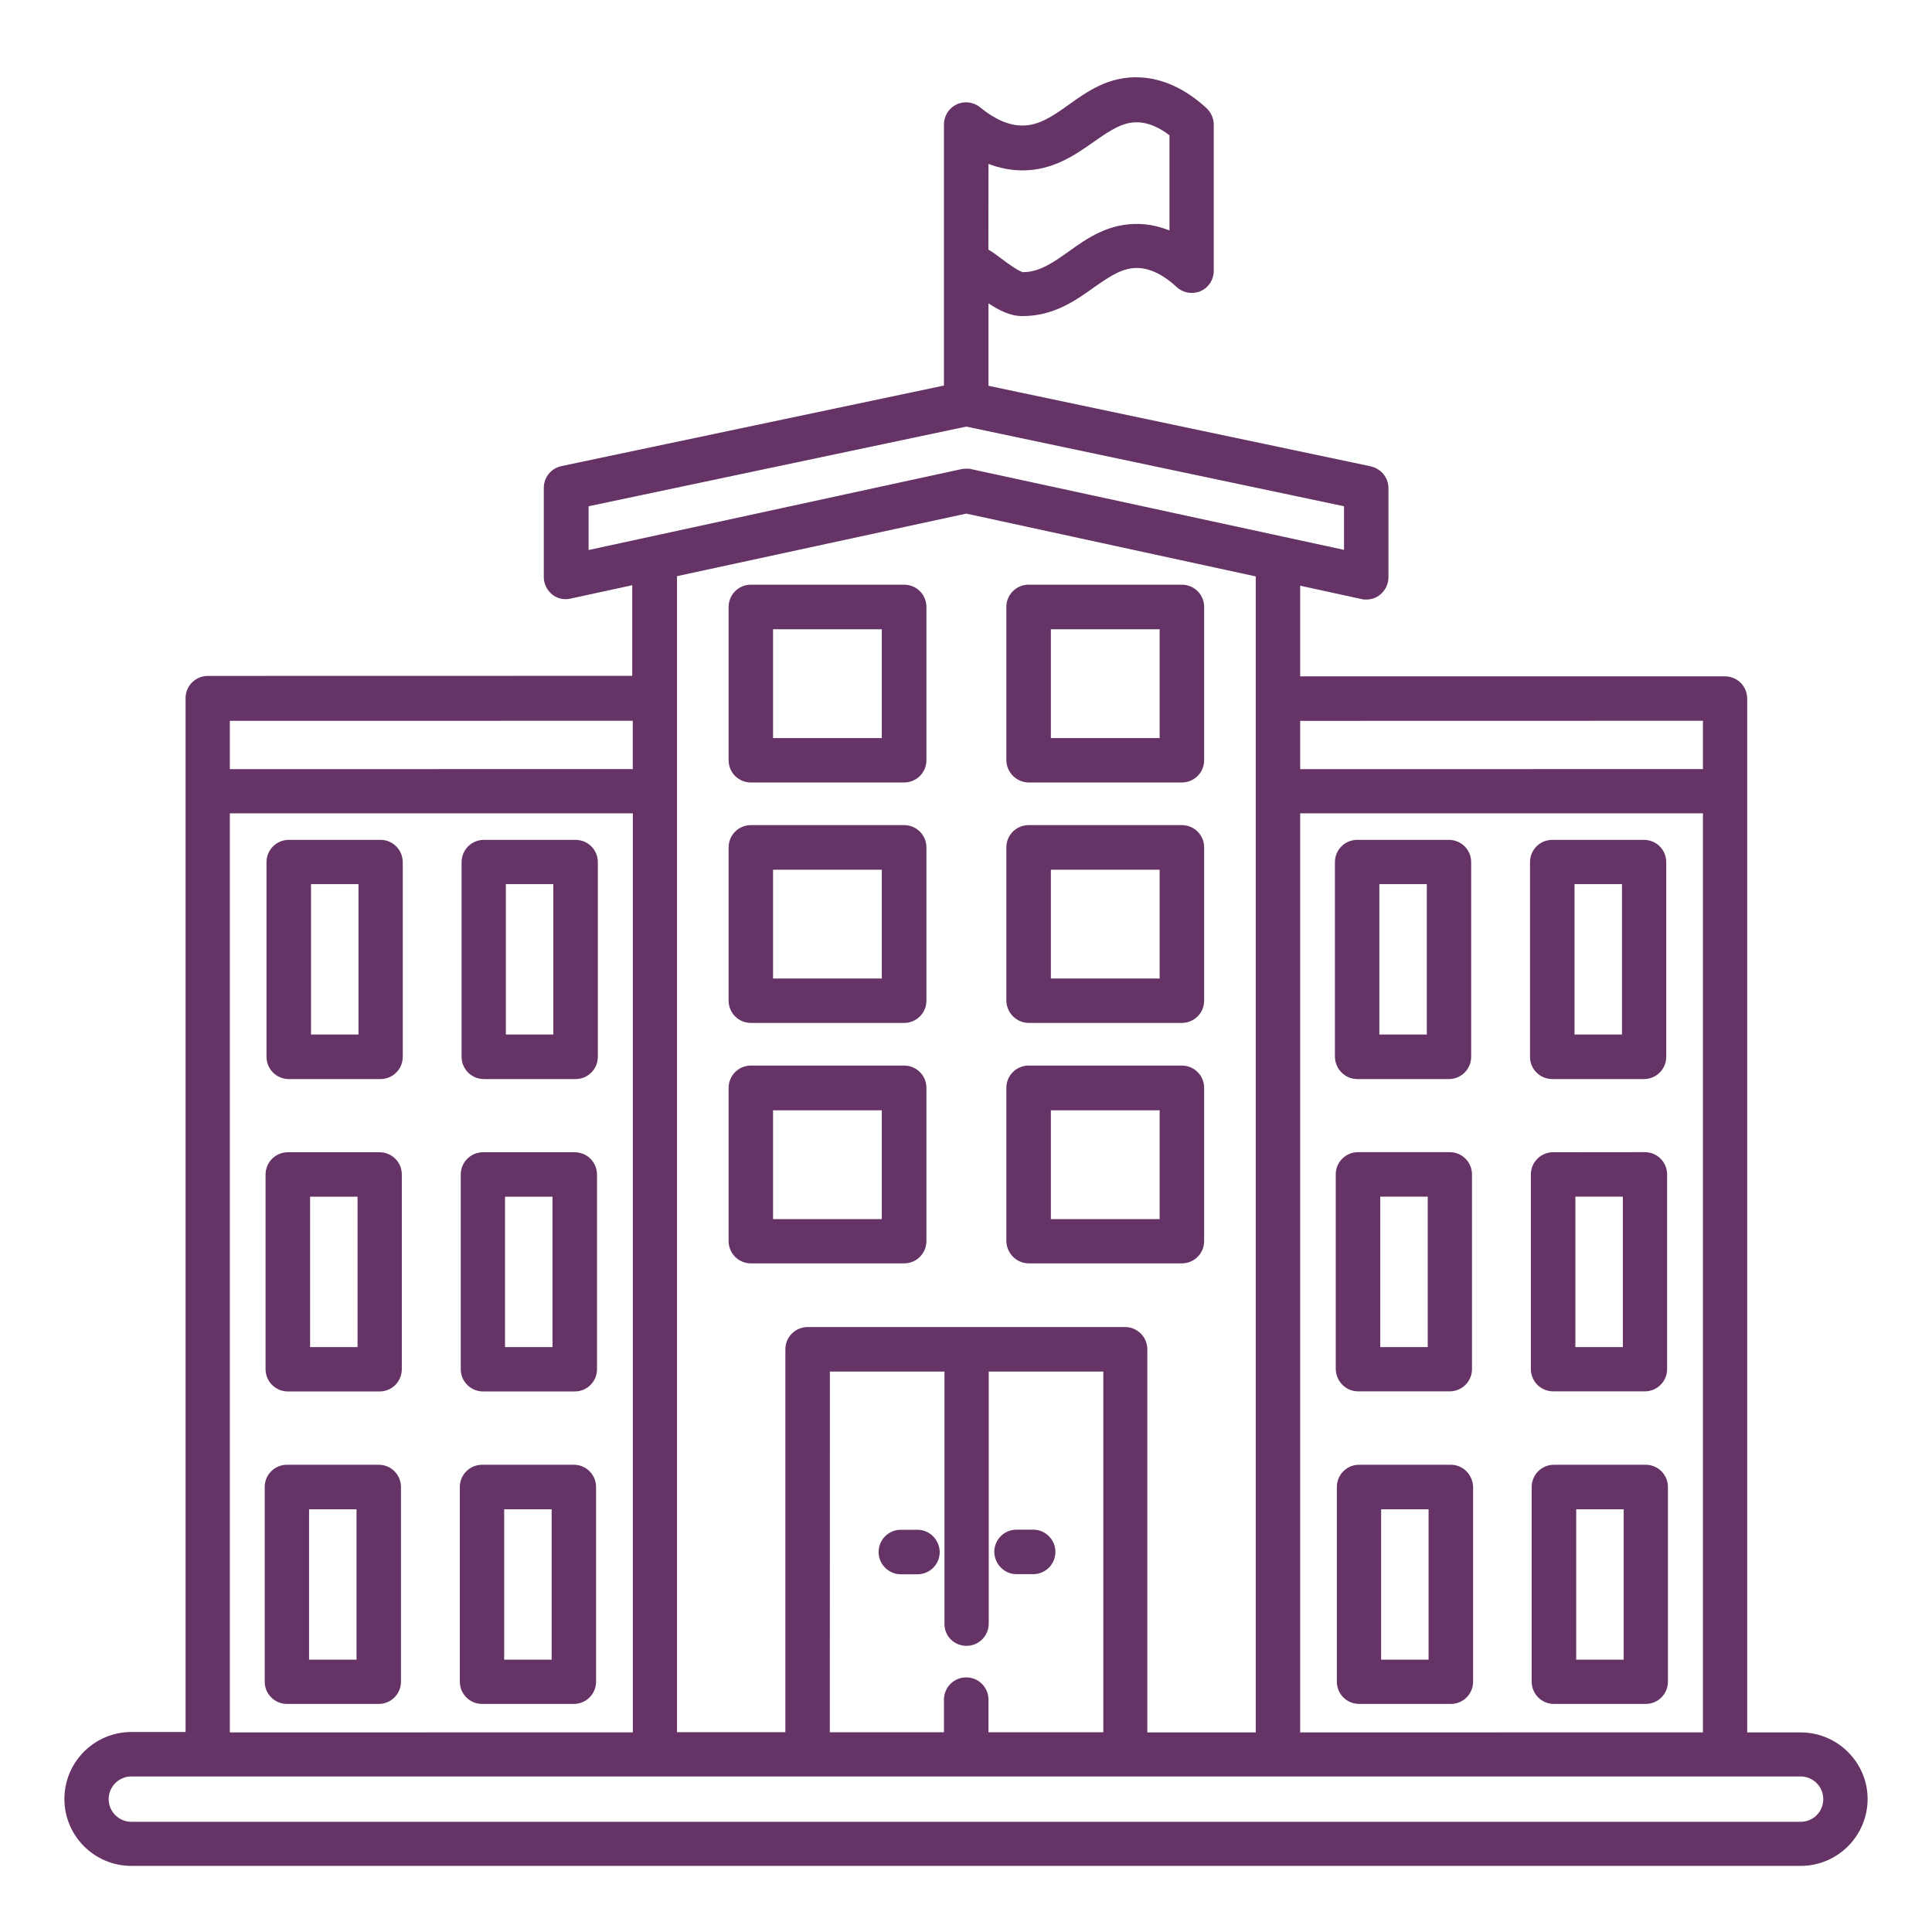 <svg width="150" height="150" viewBox="0 0 150 150" fill="none" xmlns="http://www.w3.org/2000/svg">
<path d="M139.809 134.505H135.652V54.239C135.652 53.283 134.88 52.511 133.924 52.511H100.945V45.474L105.724 46.515C105.841 46.547 105.959 46.547 106.09 46.547C106.476 46.547 106.863 46.416 107.164 46.161C107.563 45.827 107.799 45.343 107.799 44.819V37.9C107.799 37.082 107.229 36.395 106.424 36.205L76.744 29.953V23.551C77.549 24.088 78.44 24.54 79.356 24.54H79.389C81.785 24.54 83.461 23.368 84.933 22.314C86.308 21.345 87.231 20.769 88.37 20.808C89.326 20.841 90.334 21.345 91.355 22.281C91.859 22.753 92.579 22.87 93.214 22.602C93.836 22.334 94.235 21.712 94.235 21.024V9.68C94.235 9.196 94.032 8.744 93.685 8.404C92.042 6.898 90.301 6.093 88.508 6.008C86.112 5.89 84.416 7.095 82.944 8.155C81.739 9.013 80.678 9.746 79.389 9.746H79.369C78.329 9.746 77.222 9.261 76.103 8.338C75.586 7.919 74.879 7.821 74.277 8.103C73.674 8.391 73.288 8.993 73.288 9.661V29.934L43.595 36.186C42.79 36.356 42.22 37.056 42.22 37.881V44.8C42.22 45.317 42.456 45.808 42.855 46.142C43.255 46.476 43.791 46.594 44.295 46.476L49.087 45.435V52.472L16.135 52.479C15.179 52.479 14.407 53.251 14.407 54.207V134.473H10.198C7.331 134.473 5 136.804 5 139.671C5 142.538 7.33 144.868 10.198 144.868H139.802C142.67 144.868 145 142.538 145 139.671C145 136.836 142.67 134.505 139.809 134.505ZM100.946 134.505V63.147H132.216V134.499L100.946 134.505ZM75.037 127.783C75.993 127.783 76.765 127.01 76.765 126.055V106.488H85.661V134.492H76.745V131.959C76.745 131.003 75.973 130.231 75.017 130.231C74.062 130.231 73.289 131.003 73.289 131.959V134.492H64.426L64.432 106.488H73.329V126.061C73.309 127.017 74.081 127.783 75.037 127.783ZM132.216 55.96V59.711L100.946 59.718V55.967L132.216 55.96ZM76.745 12.724C77.615 13.057 78.486 13.228 79.356 13.228C81.7 13.247 83.448 12.056 84.934 11.002C86.308 10.033 87.231 9.457 88.37 9.496C89.156 9.529 89.961 9.863 90.799 10.505V17.895C90.046 17.594 89.293 17.424 88.521 17.391C86.125 17.293 84.43 18.478 82.957 19.538C81.752 20.395 80.692 21.129 79.435 21.129H79.415C79.081 21.063 78.178 20.409 77.759 20.088C77.425 19.839 77.091 19.584 76.738 19.381L76.745 12.724ZM45.697 39.306L75.023 33.12L104.35 39.306V42.691L75.391 36.42C75.273 36.387 75.155 36.387 75.024 36.387C74.906 36.387 74.775 36.407 74.657 36.42L45.698 42.704L45.697 39.306ZM75.023 39.876L97.496 44.753V134.506H89.078V104.761C89.078 103.805 88.305 103.033 87.35 103.033H62.704C61.748 103.033 60.976 103.805 60.976 104.761V134.486H52.564V44.733L75.023 39.876ZM49.128 55.96V59.711L17.844 59.717V55.966L49.128 55.96ZM17.844 63.147H49.134V134.499L17.844 134.505V63.147ZM139.809 141.445H10.198C9.229 141.445 8.437 140.659 8.437 139.684C8.437 138.715 9.222 137.923 10.198 137.923H139.796C140.765 137.923 141.557 138.708 141.557 139.684C141.563 140.653 140.778 141.445 139.809 141.445Z" fill="#663366"/>
<path d="M58.298 79.419H70.199C71.155 79.419 71.927 78.647 71.927 77.691V65.791C71.927 64.835 71.155 64.062 70.199 64.062H58.298C57.343 64.062 56.57 64.835 56.57 65.791V77.691C56.57 78.647 57.343 79.419 58.298 79.419ZM60.02 67.525H68.464V75.97H60.02V67.525Z" fill="#663366"/>
<path d="M79.881 79.419H91.762C92.717 79.419 93.49 78.647 93.49 77.691V65.791C93.49 64.835 92.717 64.062 91.762 64.062H79.861C78.905 64.062 78.133 64.835 78.133 65.791V77.691C78.152 78.647 78.925 79.419 79.881 79.419ZM81.589 67.525H90.034V75.97H81.589V67.525Z" fill="#663366"/>
<path d="M58.298 60.751H70.199C71.155 60.751 71.927 59.979 71.927 59.023V47.123C71.927 46.167 71.155 45.395 70.199 45.395H58.298C57.343 45.395 56.57 46.167 56.57 47.123V59.023C56.57 59.986 57.343 60.751 58.298 60.751ZM60.02 48.857H68.464V57.302H60.02V48.857Z" fill="#663366"/>
<path d="M79.881 60.751H91.762C92.717 60.751 93.49 59.979 93.49 59.023V47.123C93.49 46.167 92.717 45.395 91.762 45.395H79.861C78.905 45.395 78.133 46.167 78.133 47.123V59.023C78.152 59.986 78.925 60.751 79.881 60.751ZM81.589 48.857H90.034V57.302H81.589V48.857Z" fill="#663366"/>
<path d="M58.298 98.087H70.199C71.155 98.087 71.927 97.315 71.927 96.359V84.459C71.927 83.503 71.155 82.731 70.199 82.731H58.298C57.343 82.731 56.57 83.503 56.57 84.459V96.359C56.57 97.315 57.343 98.087 58.298 98.087ZM60.02 86.206H68.464V94.651H60.02V86.206Z" fill="#663366"/>
<path d="M79.881 98.087H91.762C92.717 98.087 93.49 97.315 93.49 96.359V84.459C93.49 83.503 92.717 82.731 91.762 82.731H79.861C78.905 82.731 78.133 83.503 78.133 84.459V96.359C78.152 97.315 78.925 98.087 79.881 98.087ZM81.589 86.206H90.034V94.651H81.589V86.206Z" fill="#663366"/>
<path d="M71.233 118.77H69.943C68.987 118.77 68.215 119.542 68.215 120.498C68.215 121.453 68.987 122.226 69.943 122.226H71.233C72.188 122.226 72.96 121.453 72.96 120.498C72.941 119.542 72.168 118.77 71.233 118.77Z" fill="#663366"/>
<path d="M78.923 122.218H80.213C81.169 122.218 81.941 121.445 81.941 120.49C81.941 119.534 81.169 118.762 80.213 118.762H78.923C77.968 118.762 77.195 119.534 77.195 120.49C77.215 121.452 77.987 122.218 78.923 122.218Z" fill="#663366"/>
<path d="M29.469 89.461H22.347C21.392 89.461 20.619 90.233 20.619 91.189V106.304C20.619 107.259 21.392 108.032 22.347 108.032H29.469C30.425 108.032 31.197 107.259 31.197 106.304V91.189C31.197 90.227 30.425 89.461 29.469 89.461ZM27.761 104.589H24.075V92.91H27.761V104.589Z" fill="#663366"/>
<path d="M44.624 89.461H37.502C36.546 89.461 35.773 90.233 35.773 91.189V106.304C35.773 107.259 36.546 108.032 37.502 108.032H44.624C45.579 108.032 46.352 107.259 46.352 106.304V91.189C46.345 90.227 45.579 89.461 44.624 89.461ZM42.895 104.589H39.21V92.91H42.895V104.589Z" fill="#663366"/>
<path d="M29.541 65.207H22.419C21.464 65.207 20.691 65.98 20.691 66.935V82.05C20.691 83.005 21.464 83.778 22.419 83.778H29.541C30.497 83.778 31.27 83.005 31.27 82.05V66.935C31.263 65.979 30.497 65.207 29.541 65.207ZM27.833 80.322H24.148V68.644H27.833V80.322Z" fill="#663366"/>
<path d="M44.688 65.207H37.566C36.61 65.207 35.838 65.98 35.838 66.935V82.05C35.838 83.005 36.61 83.778 37.566 83.778H44.688C45.644 83.778 46.416 83.005 46.416 82.05V66.935C46.416 65.979 45.644 65.207 44.688 65.207ZM42.96 80.322H39.275V68.644H42.96V80.322Z" fill="#663366"/>
<path d="M29.403 113.723H22.281C21.325 113.723 20.553 114.495 20.553 115.451V130.565C20.553 131.521 21.325 132.293 22.281 132.293H29.403C30.359 132.293 31.131 131.521 31.131 130.565V115.451C31.131 114.495 30.358 113.723 29.403 113.723ZM27.681 128.857H23.996V117.179H27.681V128.857Z" fill="#663366"/>
<path d="M44.551 113.723H37.429C36.474 113.723 35.701 114.495 35.701 115.451V130.565C35.701 131.521 36.474 132.293 37.429 132.293H44.551C45.507 132.293 46.279 131.521 46.279 130.565V115.451C46.279 114.495 45.507 113.723 44.551 113.723ZM42.83 128.857H39.144V117.179H42.83V128.857Z" fill="#663366"/>
<path d="M120.584 108.024H127.706C128.661 108.024 129.434 107.252 129.434 106.296V91.181C129.434 90.225 128.661 89.453 127.706 89.453L120.584 89.46C119.628 89.46 118.855 90.232 118.855 91.188V106.302C118.862 107.252 119.628 108.024 120.584 108.024ZM122.312 92.909H125.997V104.587H122.312V92.909Z" fill="#663366"/>
<path d="M105.435 108.024H112.557C113.513 108.024 114.285 107.252 114.285 106.296V91.181C114.285 90.225 113.513 89.453 112.557 89.453H105.435C104.479 89.453 103.707 90.226 103.707 91.181V106.296C103.727 107.252 104.499 108.024 105.435 108.024ZM107.163 92.909H110.849V104.587H107.163V92.909Z" fill="#663366"/>
<path d="M120.517 83.778H127.639C128.595 83.778 129.367 83.005 129.367 82.05V66.935C129.367 65.979 128.595 65.207 127.639 65.207H120.517C119.561 65.207 118.789 65.98 118.789 66.935V82.05C118.789 83.005 119.562 83.778 120.517 83.778ZM122.245 68.644H125.931V80.322H122.245V68.644Z" fill="#663366"/>
<path d="M105.371 83.778H112.493C113.448 83.778 114.221 83.005 114.221 82.05V66.935C114.221 65.979 113.448 65.207 112.493 65.207H105.371C104.415 65.207 103.643 65.98 103.643 66.935V82.05C103.662 83.005 104.428 83.778 105.371 83.778ZM107.092 68.644H110.778V80.322H107.092V68.644Z" fill="#663366"/>
<path d="M127.77 113.723H120.648C119.692 113.723 118.92 114.495 118.92 115.451V130.565C118.92 131.521 119.692 132.293 120.648 132.293H127.77C128.726 132.293 129.498 131.521 129.498 130.565V115.451C129.498 114.495 128.726 113.723 127.77 113.723ZM126.062 128.857H122.376V117.179H126.062V128.857Z" fill="#663366"/>
<path d="M112.643 113.723H105.521C104.565 113.723 103.793 114.495 103.793 115.451V130.565C103.793 131.521 104.565 132.293 105.521 132.293H112.643C113.599 132.293 114.371 131.521 114.371 130.565V115.451C114.352 114.495 113.579 113.723 112.643 113.723ZM110.915 128.857H107.23V117.179H110.915V128.857Z" fill="#663366"/>
</svg>
